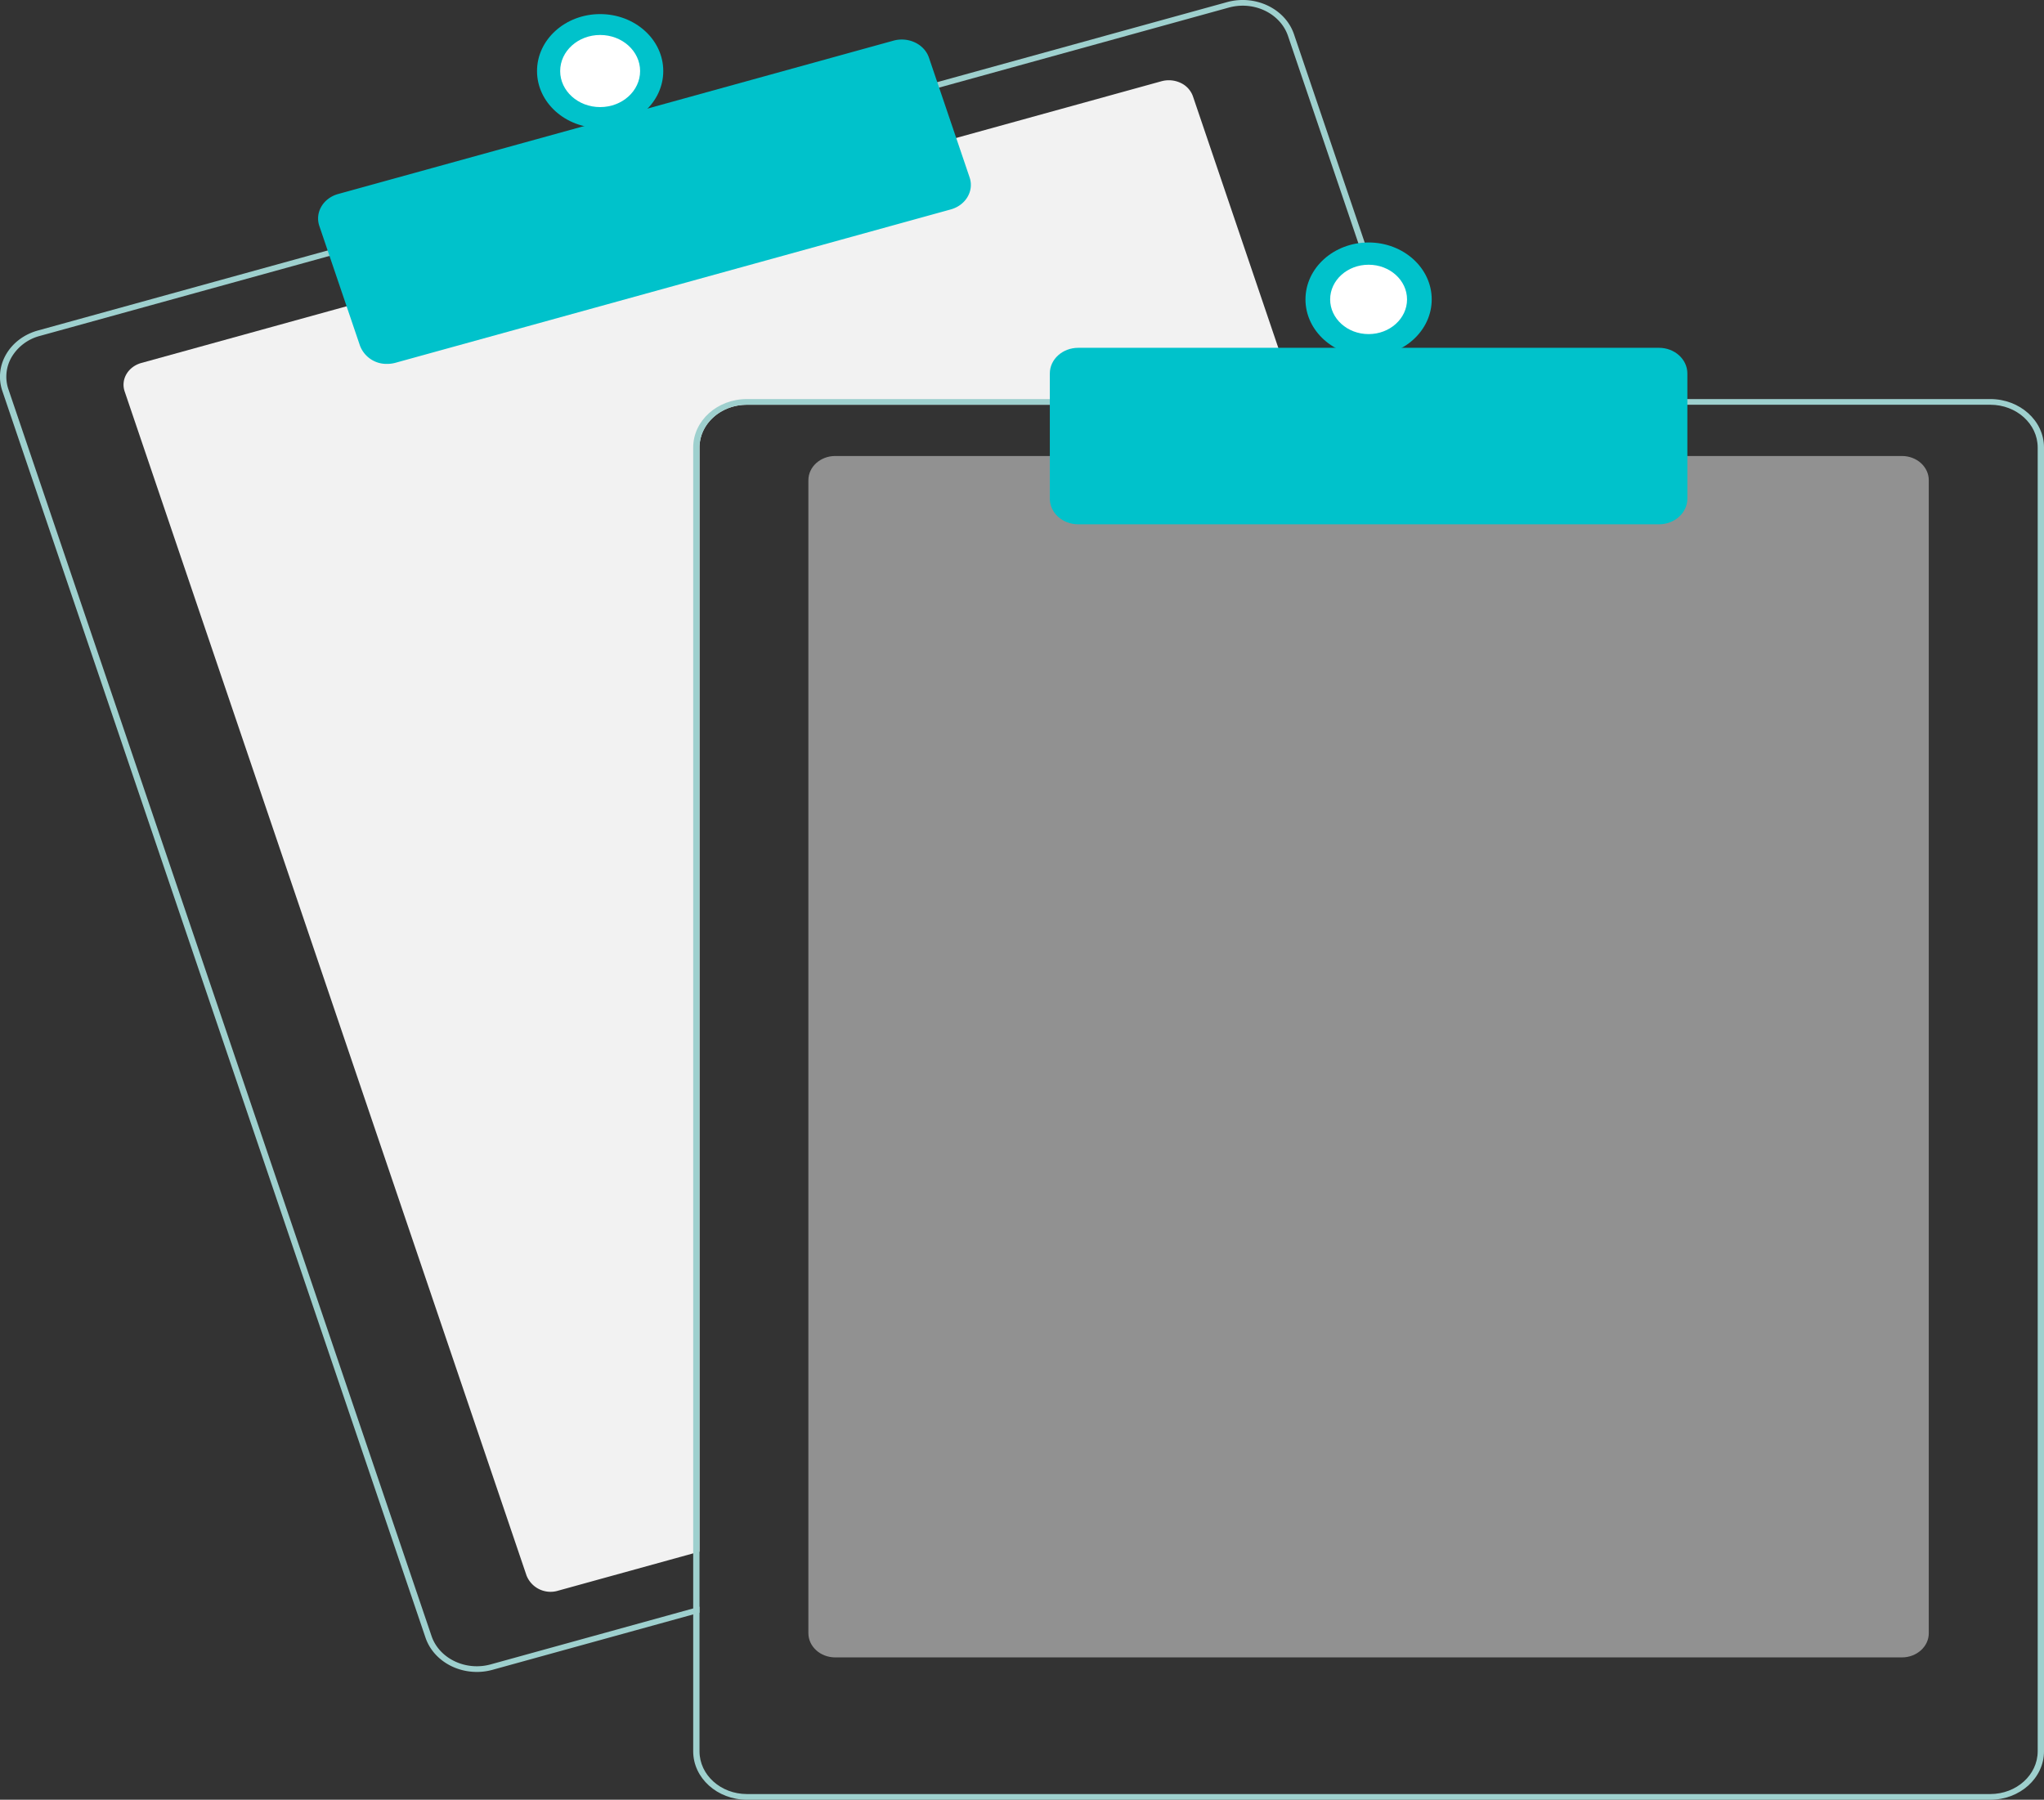 <svg xmlns="http://www.w3.org/2000/svg" id="Group_14644" width="507.615" height="447.043" viewBox="0 0 507.615 447.043">
    <rect x="0" y="0" width="507.615" height="447.043" fill="#333333" stroke="none"/>
    <defs>
        <style>
            .cls-2{fill:#9ed0ce}.cls-3{fill:#00c2cb}.cls-4{fill:#fff}
        </style>
    </defs>
    <path id="Path_43724" fill="#f2f2f2" d="M606.9 242.711H470.12c-6.49.007-11.749 4.752-11.757 10.607v274.27l-1.568.431-33.554 9.271a6.418 6.418 0 0 1-7.83-3.755L315.6 239.394c-1.011-2.988.851-6.15 4.162-7.065l51.707-14.285 149.9-41.4 51.707-14.285a6.875 6.875 0 0 1 4.777.409 5.825 5.825 0 0 1 3.054 3.339l25.516 75.193z" transform="translate(-284.646 -142.174)"/>
    <path id="Path_43725" d="M628.285 233.039l-30.748-90.615c-2.152-6.35-9.6-9.922-16.64-7.977l-72.7 20.076-149.894 41.4-72.7 20.083c-7.032 1.948-10.988 8.665-8.842 15.013l105.097 309.689c1.719 5.052 6.888 8.5 12.745 8.507a14.483 14.483 0 0 0 3.9-.53l49.834-13.761 1.568-.438v-1.478l-1.568.431-50.3 13.9c-6.207 1.707-12.774-1.441-14.681-7.036L278.272 230.606a9.668 9.668 0 0 1 .854-8.082 11.548 11.548 0 0 1 6.945-5.163l72.7-20.083 149.894-41.4 72.7-20.083a13.072 13.072 0 0 1 3.456-.467c5.16.01 9.711 3.052 11.224 7.5l30.607 90.2.486 1.414h1.63z" class="cls-2" transform="translate(-276.183 -133.917)"/>
    <path id="Path_43726" d="M394.131 228.368a7.021 7.021 0 0 1-6.75-4.5l-10.1-29.751c-1.141-3.361.955-6.92 4.68-7.949l137.9-38.09c3.725-1.025 7.667.864 8.81 4.222l10.1 29.752c1.136 3.361-.958 6.916-4.68 7.949l-137.9 38.09a7.74 7.74 0 0 1-2.06.277z" class="cls-3" transform="translate(-297.974 -137.981)"/>
    <ellipse id="Ellipse_587" cx="15.676" cy="14.143" class="cls-3" rx="15.676" ry="14.143" transform="translate(133.366 3.501)"/>
    <ellipse id="Ellipse_588" cx="9.926" cy="8.956" class="cls-4" rx="9.926" ry="8.956" transform="translate(139.115 8.688)"/>
    <path id="Path_43727" fill="#e6e6e6" d="M803.9 592.507H538.98c-3.678 0-6.658-2.693-6.662-6.011V300.1c0-3.318 2.984-6.007 6.662-6.011H803.9c3.678 0 6.658 2.693 6.662 6.011v286.4c0 3.314-2.98 6-6.662 6.007z" opacity="0.528" transform="translate(-331.56 -180.822)"/>
    <path id="Path_43728" d="M674.132 274.087H509.143c-7.355.009-13.314 5.386-13.325 12.022v288.378l1.568-.431V286.109c.008-5.855 5.267-10.6 11.757-10.607h165.475zm143.827 0H509.143c-7.355.009-13.314 5.386-13.325 12.022v323.877c.01 6.635 5.97 12.012 13.325 12.022h308.816c7.355-.009 13.314-5.386 13.325-12.022V286.109c-.011-6.636-5.971-12.009-13.325-12.022zm11.757 335.9c-.008 5.855-5.267 10.6-11.757 10.607H509.143c-6.49-.007-11.749-4.752-11.757-10.607V286.109c.008-5.855 5.267-10.6 11.757-10.607h308.816c6.49.007 11.749 4.752 11.757 10.607z" class="cls-2" transform="translate(-323.668 -174.965)"/>
    <path id="Path_43729" d="M760.091 299.931H615.872c-3.894 0-7.05-2.851-7.054-6.364v-31.116c0-3.513 3.16-6.36 7.054-6.364h144.219c3.894 0 7.05 2.851 7.054 6.364v31.115c-.004 3.514-3.16 6.361-7.054 6.365z" class="cls-3" transform="translate(-348.099 -169.694)"/>
    <ellipse id="Ellipse_589" cx="15.676" cy="14.143" class="cls-3" rx="15.676" ry="14.143" transform="translate(324.206 60.229)"/>
    <ellipse id="Ellipse_590" cx="9.548" cy="8.615" class="cls-4" rx="9.548" ry="8.615" transform="translate(330.334 65.757)"/>
</svg>
